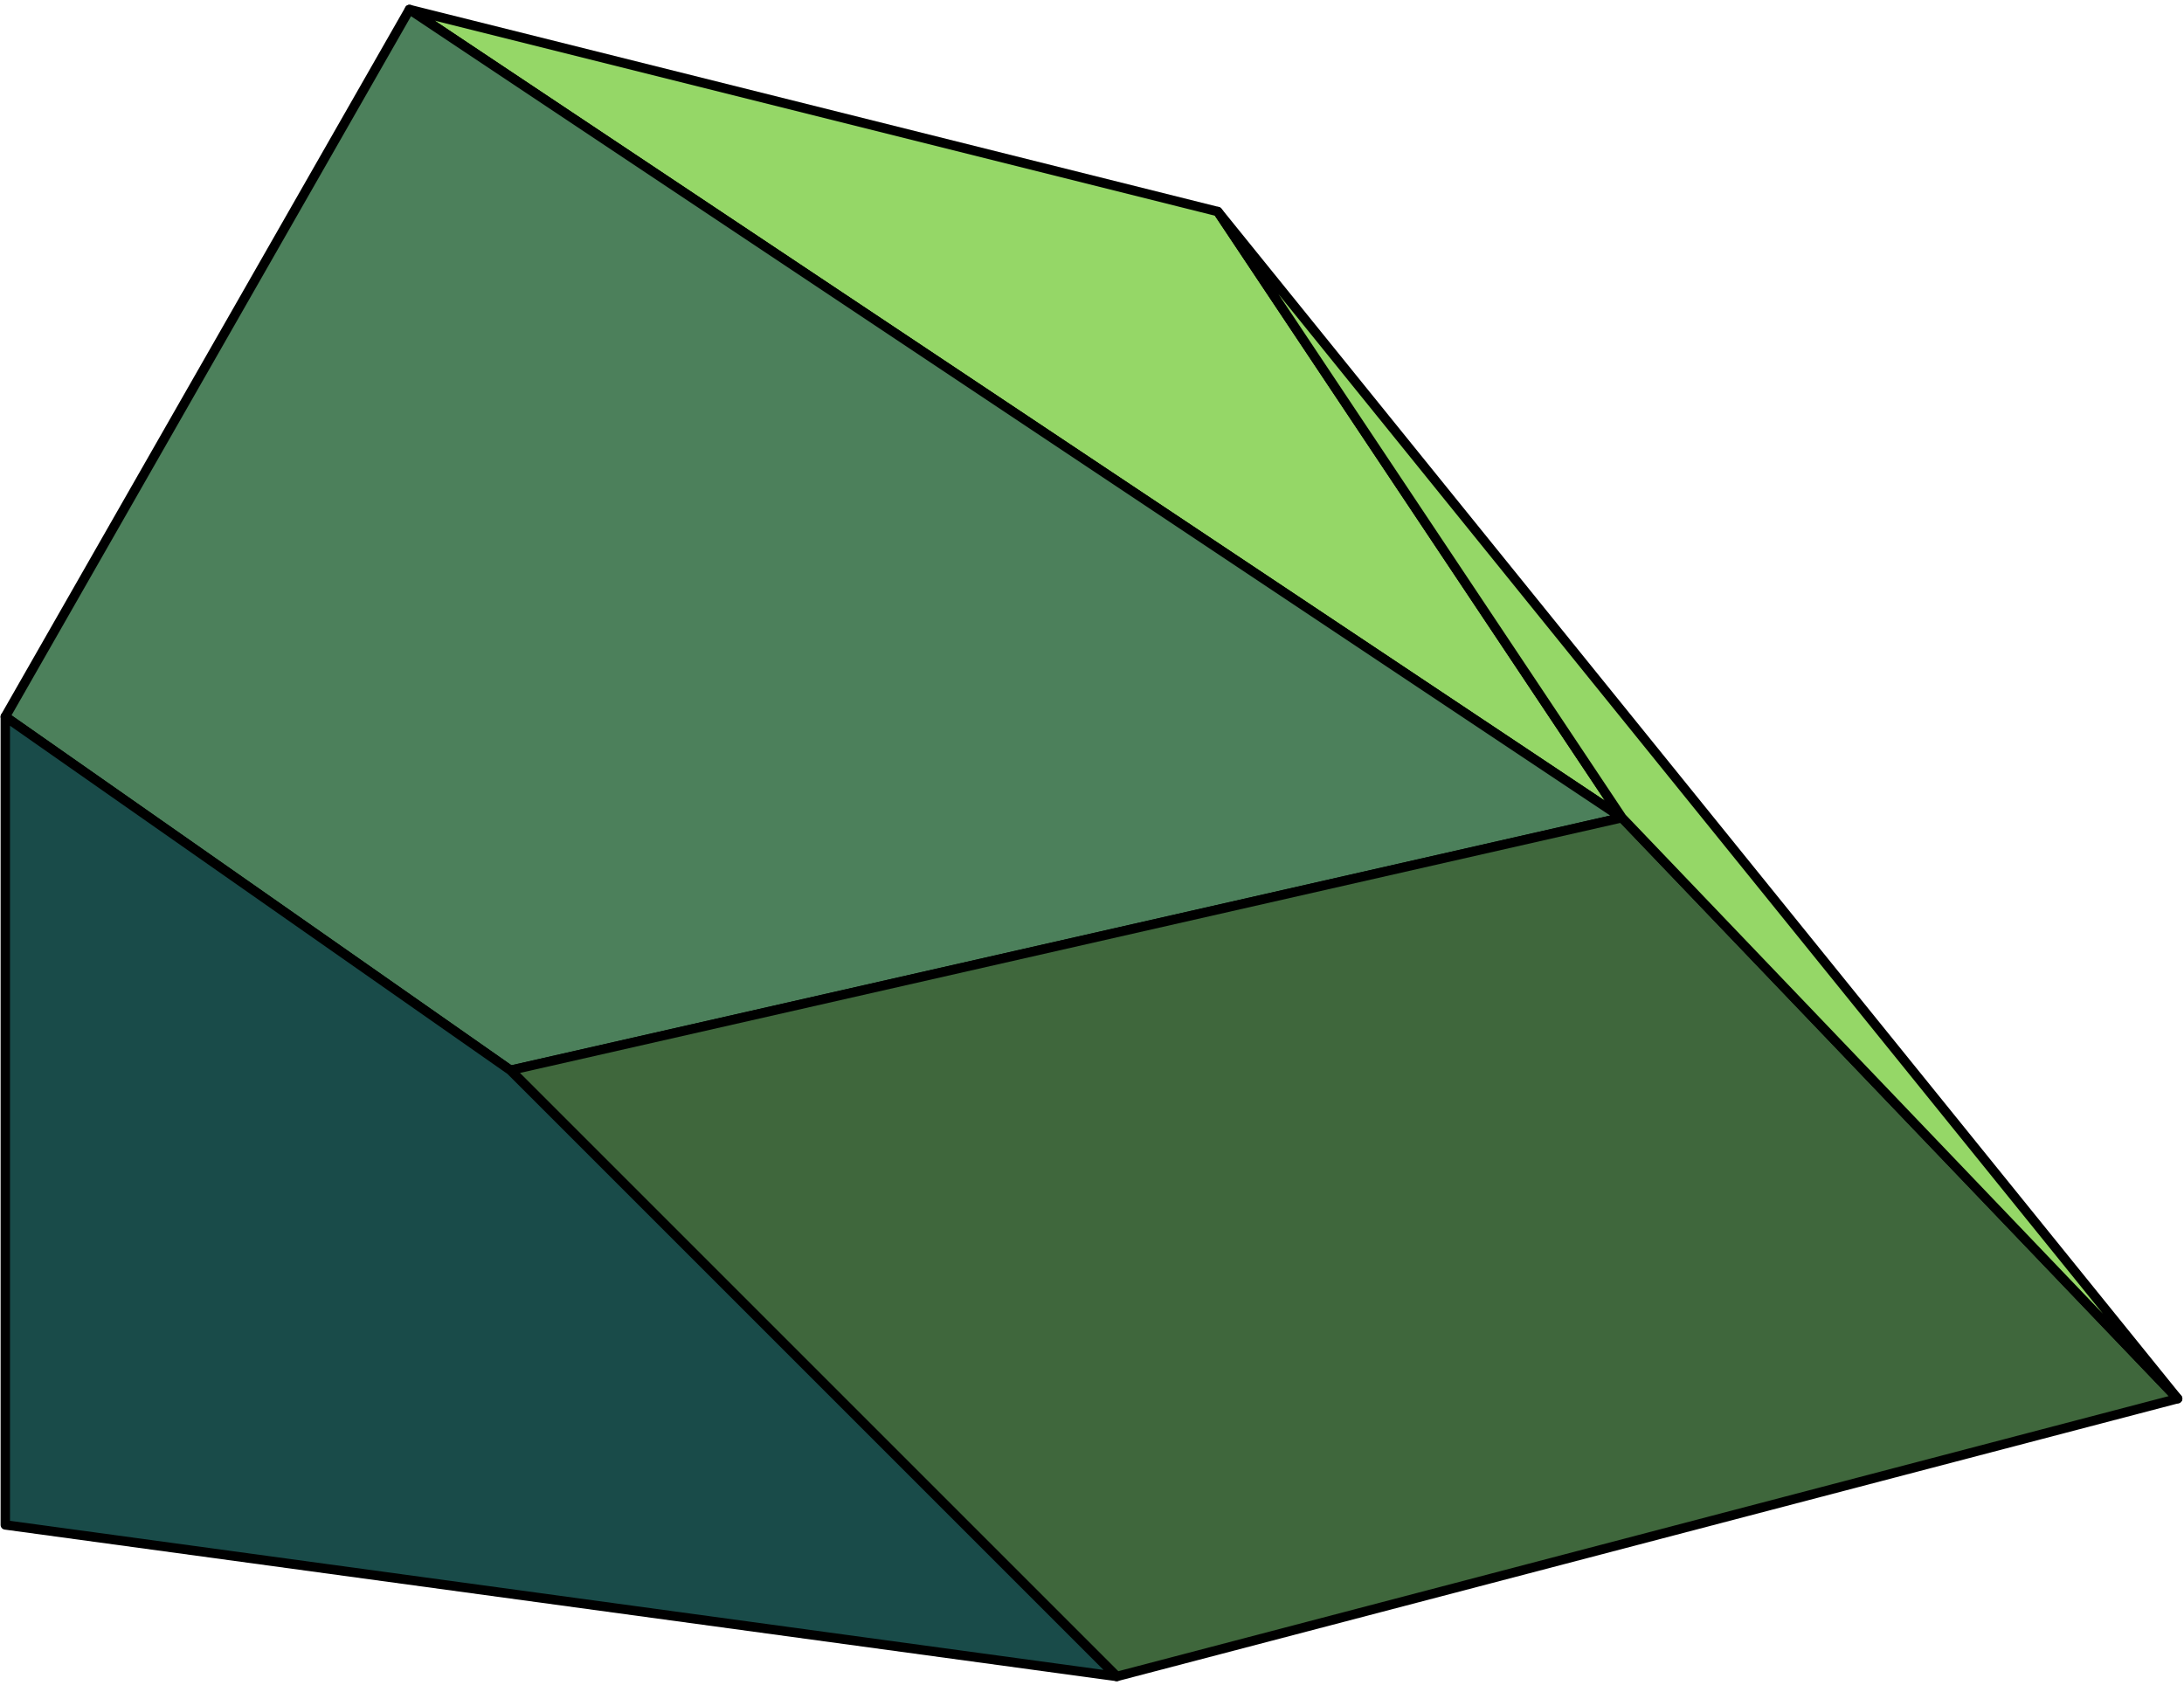 <?xml version="1.0" encoding="UTF-8" standalone="no"?><!DOCTYPE svg PUBLIC "-//W3C//DTD SVG 1.1//EN" "http://www.w3.org/Graphics/SVG/1.1/DTD/svg11.dtd"><svg width="100%" height="100%" viewBox="0 0 232 179" version="1.1" xmlns="http://www.w3.org/2000/svg" xmlns:xlink="http://www.w3.org/1999/xlink" xml:space="preserve" xmlns:serif="http://www.serif.com/" style="fill-rule:evenodd;clip-rule:evenodd;stroke-linecap:round;stroke-linejoin:round;stroke-miterlimit:1.5;"><g id="cliff03"><path d="M43.495,1.008l85.865,21.467l42.933,64.398l-128.798,-85.865Z" style="fill:#95d767;stroke:#000;stroke-width:1px;"/><path d="M43.495,1.008l-42.932,75.132l53.665,37.566l118.065,-26.833l-128.798,-85.865Z" style="fill:#4c805b;stroke:#000;stroke-width:1px;"/><path d="M172.293,86.873l59.032,61.716l-112.698,29.516l-64.399,-64.399l118.065,-26.833Z" style="fill:#3f673c;stroke:#000;stroke-width:1px;"/><path d="M129.36,22.475l101.965,126.114l-59.032,-61.716l-42.933,-64.398Z" style="fill:#95d767;stroke:#000;stroke-width:1px;"/><path d="M0.563,76.14l53.665,37.566l64.399,64.399l-118.064,-16.1l0,-85.865Z" style="fill:#194b49;stroke:#000;stroke-width:1px;"/></g></svg>